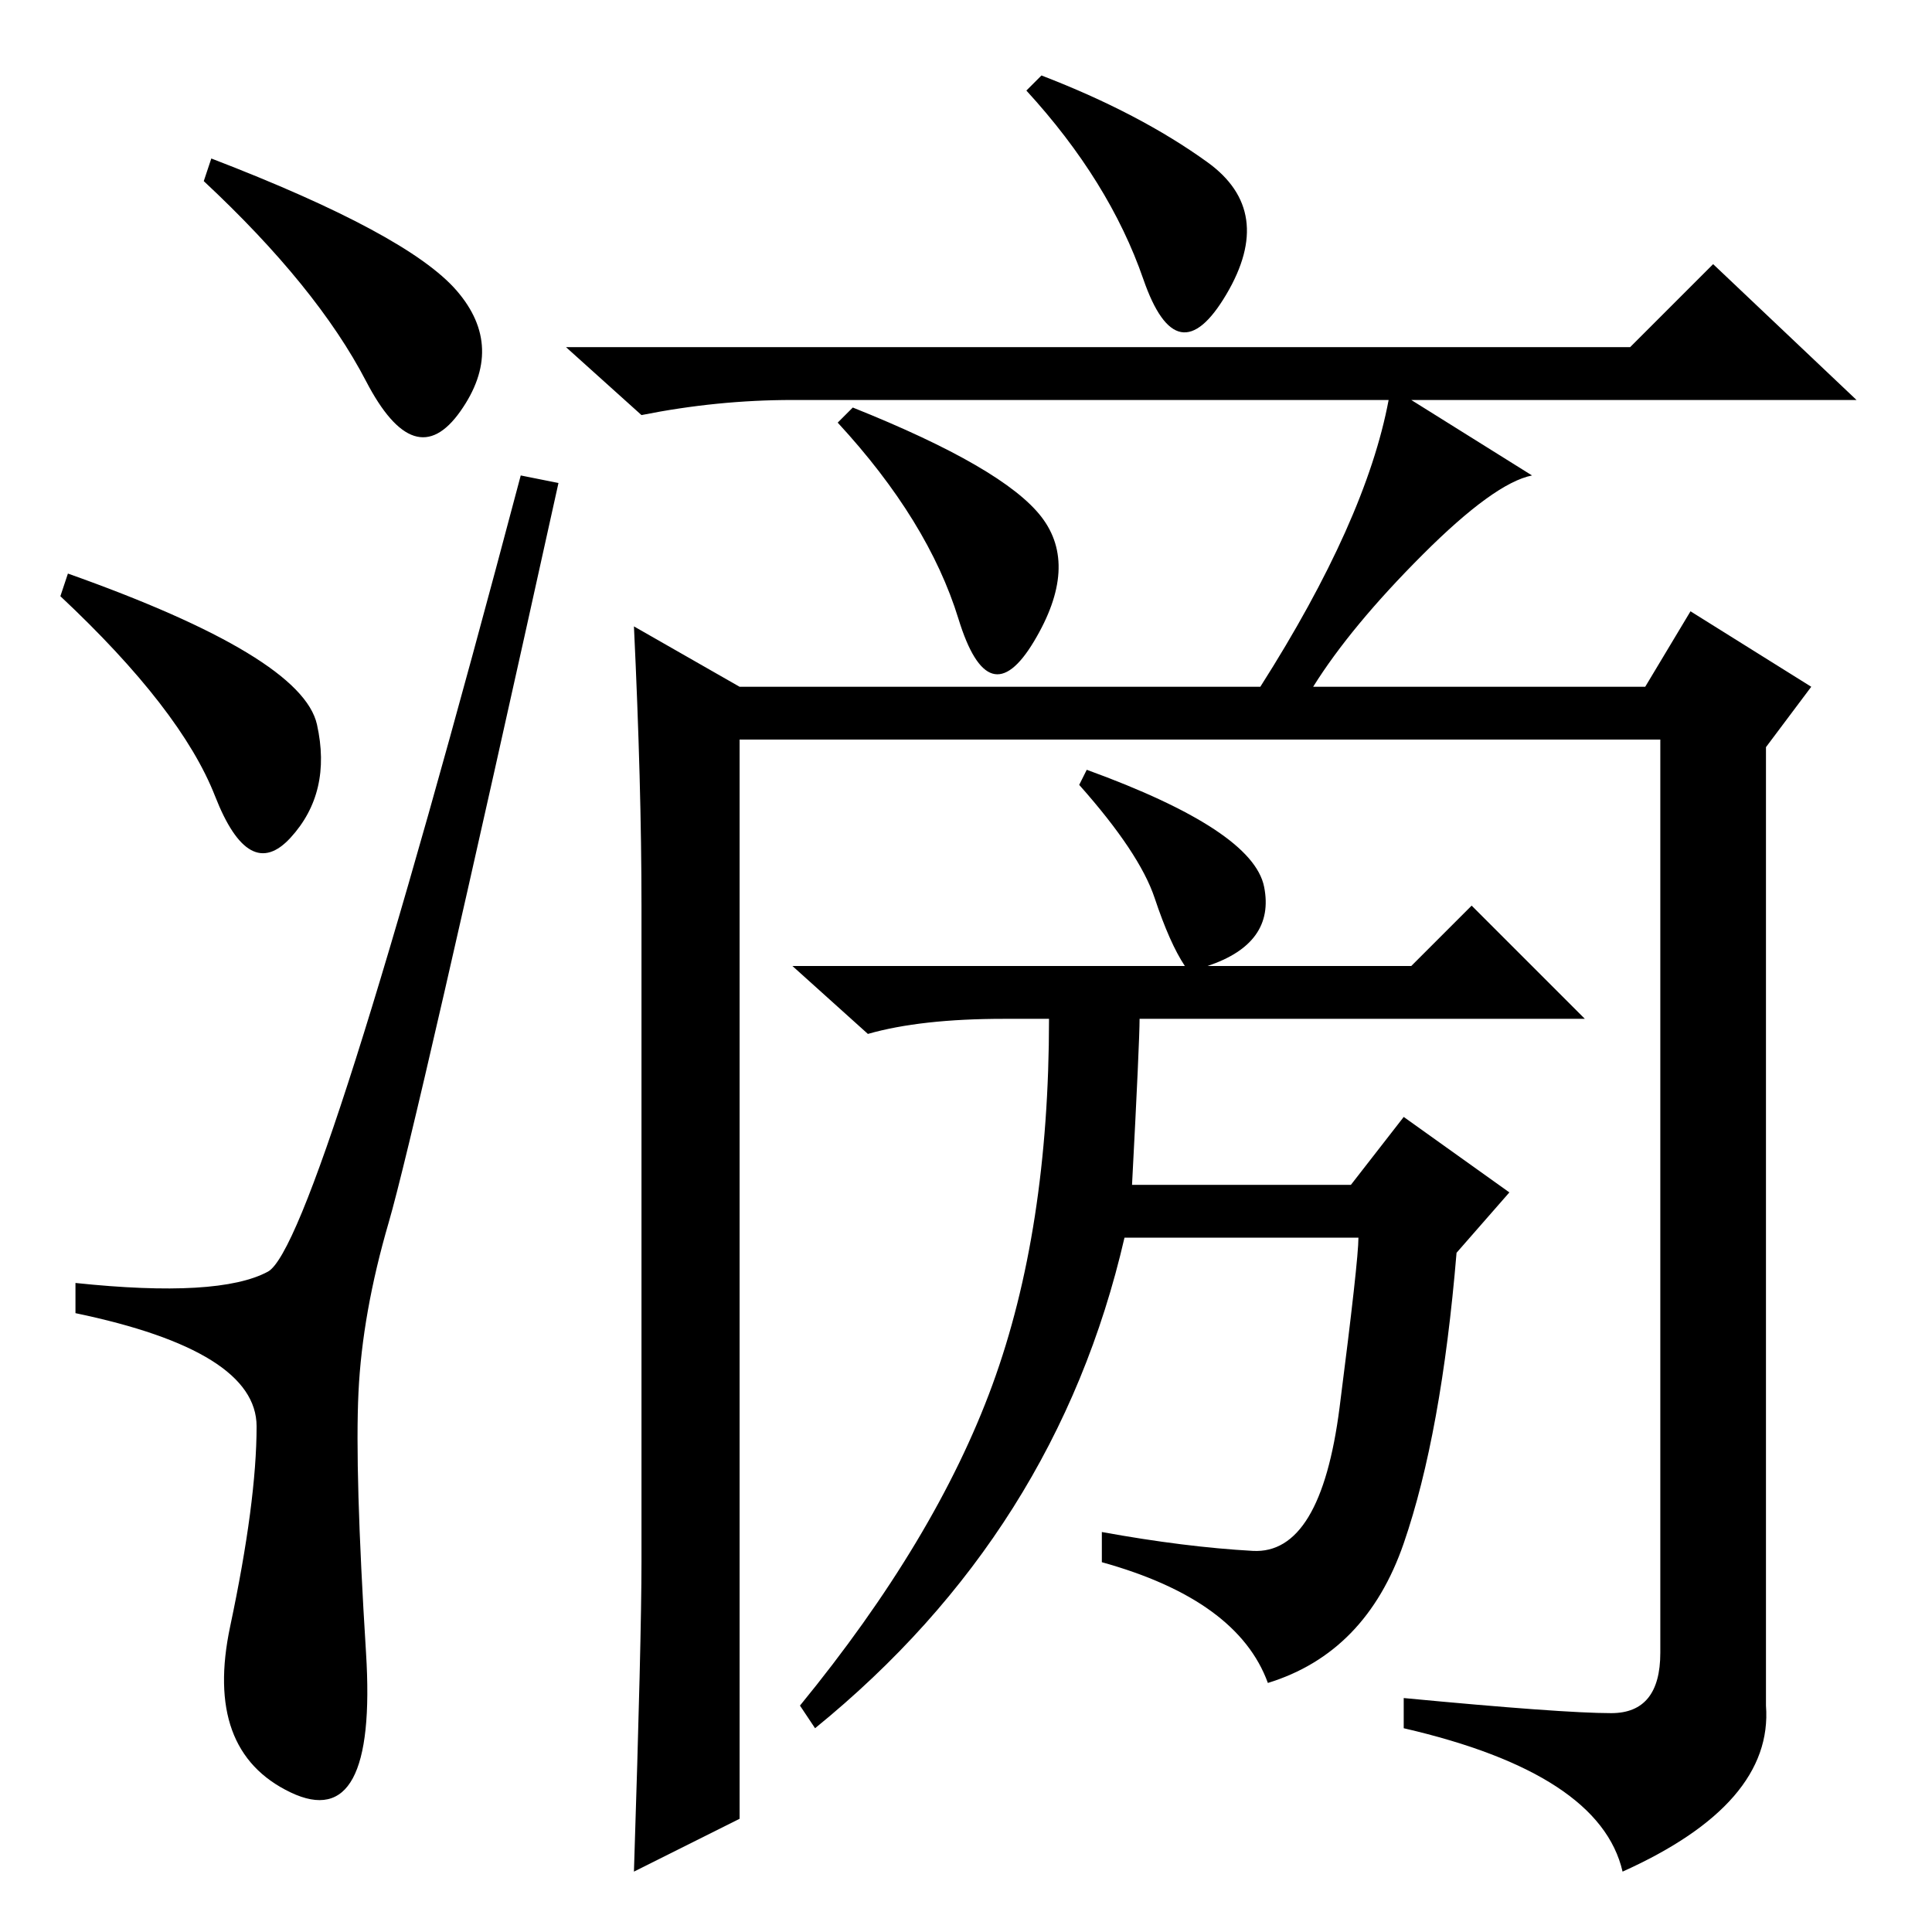 <?xml version="1.0" standalone="no"?>
<!DOCTYPE svg PUBLIC "-//W3C//DTD SVG 1.1//EN" "http://www.w3.org/Graphics/SVG/1.1/DTD/svg11.dtd" >
<svg xmlns="http://www.w3.org/2000/svg" xmlns:xlink="http://www.w3.org/1999/xlink" version="1.1" viewBox="0 -36 256 256">
  <g transform="matrix(1 0 0 -1 0 220)">
   <path fill="currentColor"
d="M60.5 217.5q6.5 -7.5 0.5 -16t-12.5 4t-21.5 26.5l1 3q26 -10 32.5 -17.5zM9 180q31 -11 33 -20t-3.5 -15t-10 5.5t-20.5 26.5zM35.5 87.5q6.5 3.5 33.5 105.5l5 -1q-19 -86 -22.5 -98t-4 -22.5t1 -34.5t-10 -18.5t-8 22t3.5 26.5t-24 15v4q19 -2 25.5 1.5zM98 158v-143
l-14 -7q1 31 1 41v87q0 16 -1 37l14 -8h69q14 22 17 38h-79q-10 0 -20 -2l-10 9h141l11 11l19 -18h-59l16 -10q-5 -1 -14.5 -10.5t-14.5 -17.5h44l6 10l16 -10l-6 -8v-127q1 -13 -19 -22q-3 13 -29 19v4q21 -2 27.5 -2t6.5 8v121h-122zM160 234.5q9 -6.5 2.5 -17.5t-11 2
t-15.5 25l2 2q13 -5 22 -11.5zM138 187.5q5 -6.5 -1 -16.5t-10 3t-16 26l2 2q20 -8 25 -14.5zM153 137q-2 6 -10 15l1 2q22 -8 23.5 -15.5t-7.5 -10.5h27l8 8l15 -15h-59q0 -3 -1 -22h29l7 9l14 -10l-7 -8q-2 -24 -7 -38.5t-18 -18.5q-4 11 -22 16v4q11 -2 20 -2.5t11.5 19
t2.5 22.5h-31q-9 -39 -41 -65l-2 3q18 22 25.5 42.5t7.5 48.5h-6q-11 0 -18 -2l-10 9h52q-2 3 -4 9z" />
  </g>

</svg>

